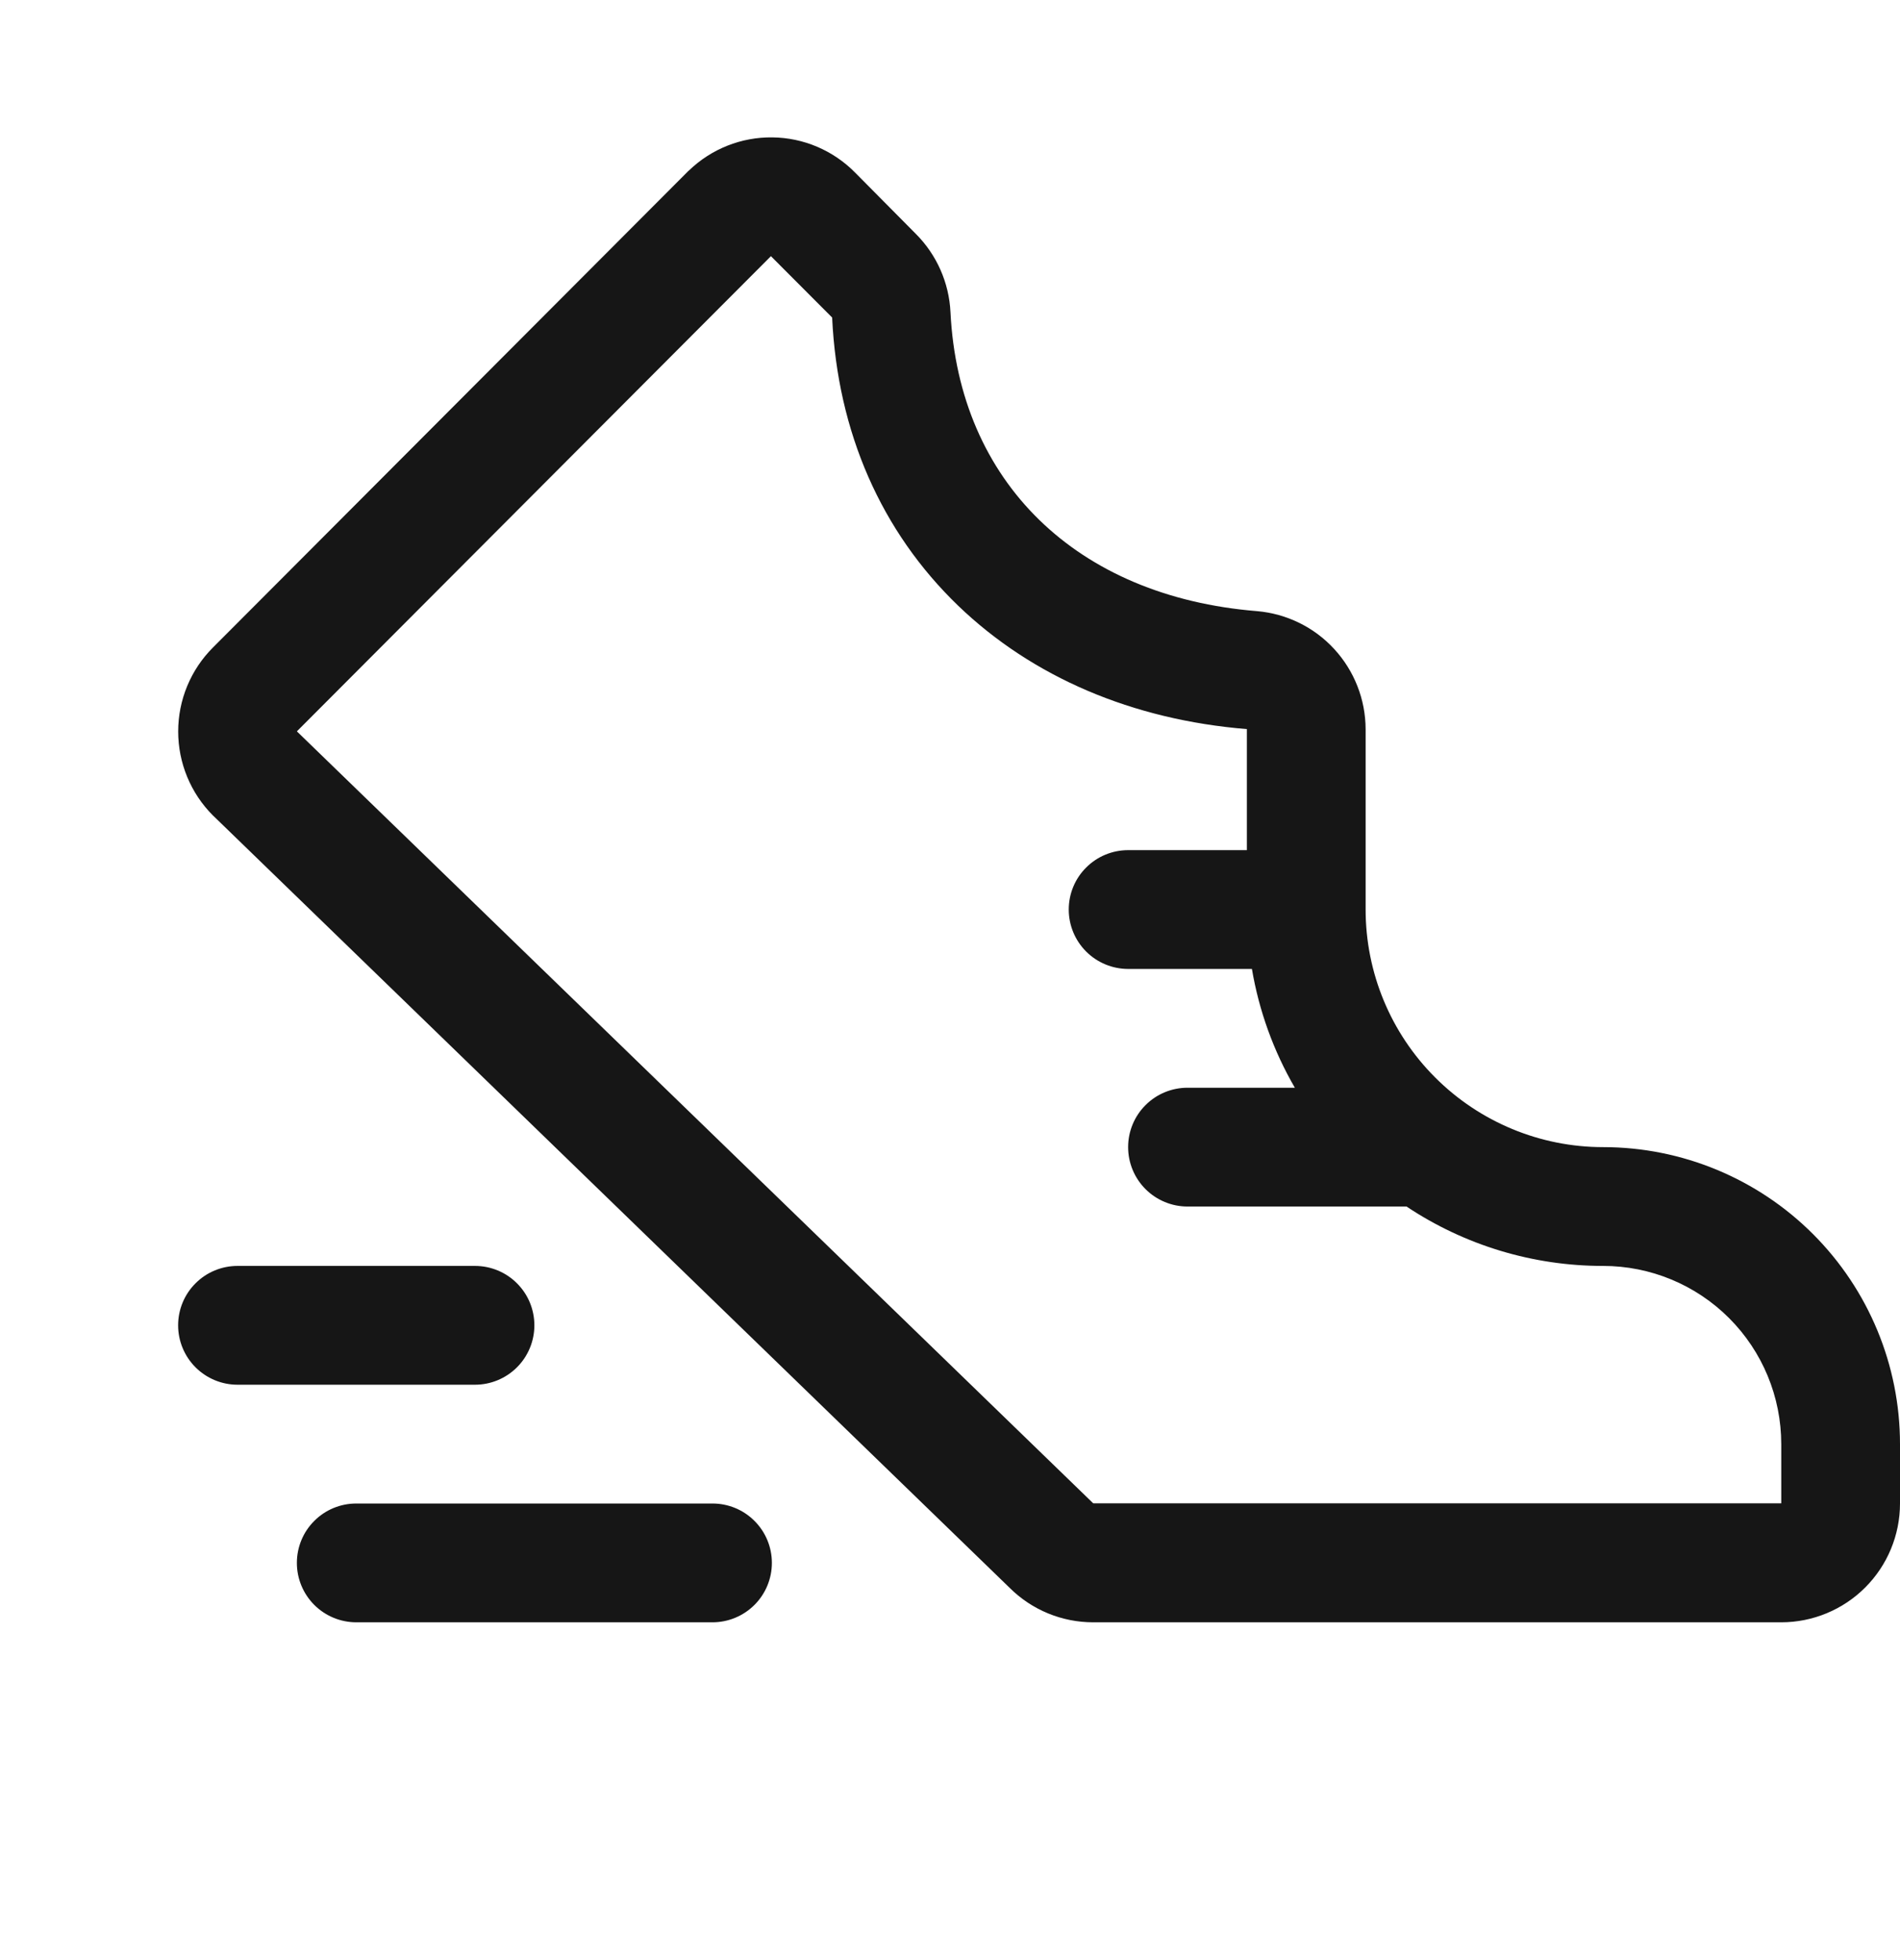 <svg width="32" height="33" viewBox="0 0 32 33" fill="none" xmlns="http://www.w3.org/2000/svg">
<path d="M13 26.313C13 26.578 12.895 26.832 12.707 27.02C12.52 27.207 12.265 27.313 12 27.313H6C5.735 27.313 5.48 27.207 5.293 27.02C5.105 26.832 5 26.578 5 26.313C5 26.047 5.105 25.793 5.293 25.606C5.48 25.418 5.735 25.313 6 25.313H12C12.265 25.313 12.52 25.418 12.707 25.606C12.895 25.793 13 26.047 13 26.313ZM9 22.313C9 22.047 8.895 21.793 8.707 21.606C8.52 21.418 8.265 21.313 8 21.313H4C3.735 21.313 3.48 21.418 3.293 21.606C3.105 21.793 3 22.047 3 22.313C3 22.578 3.105 22.832 3.293 23.02C3.48 23.207 3.735 23.313 4 23.313H8C8.265 23.313 8.52 23.207 8.707 23.02C8.895 22.832 9 22.578 9 22.313ZM32 24.313V25.313C32 25.843 31.789 26.352 31.414 26.727C31.039 27.102 30.53 27.313 30 27.313H18.414C17.887 27.314 17.38 27.106 17.006 26.734L3.598 13.74L3.586 13.729C3.211 13.354 3.001 12.845 3.001 12.315C3.001 11.785 3.211 11.277 3.586 10.902L11.586 2.886L11.605 2.869C11.982 2.506 12.486 2.306 13.009 2.313C13.532 2.319 14.031 2.531 14.399 2.903L15.425 3.938C15.776 4.289 15.984 4.759 16.008 5.255C16.149 8.115 18.133 10.044 21.171 10.289C21.669 10.332 22.133 10.559 22.471 10.927C22.81 11.295 22.998 11.776 23 12.275V15.313C23 16.374 23.421 17.391 24.172 18.141C24.922 18.891 25.939 19.313 27 19.313C28.326 19.313 29.598 19.84 30.535 20.777C31.473 21.715 32 22.987 32 24.313ZM30 24.313C30 23.517 29.684 22.754 29.121 22.191C28.559 21.629 27.796 21.313 27 21.313C25.822 21.314 24.669 20.966 23.689 20.313H20C19.735 20.313 19.48 20.207 19.293 20.02C19.105 19.832 19 19.578 19 19.313C19 19.047 19.105 18.793 19.293 18.606C19.48 18.418 19.735 18.313 20 18.313H21.808C21.449 17.695 21.204 17.017 21.085 16.313H19C18.735 16.313 18.48 16.207 18.293 16.02C18.105 15.832 18 15.578 18 15.313C18 15.047 18.105 14.793 18.293 14.606C18.48 14.418 18.735 14.313 19 14.313H21V12.275C19.071 12.118 17.39 11.4 16.14 10.2C14.841 8.95 14.105 7.274 14.015 5.346L12.984 4.313L5 12.313L18.402 25.3L18.414 25.31H30V24.313Z" fill="#161616"/>
</svg>
